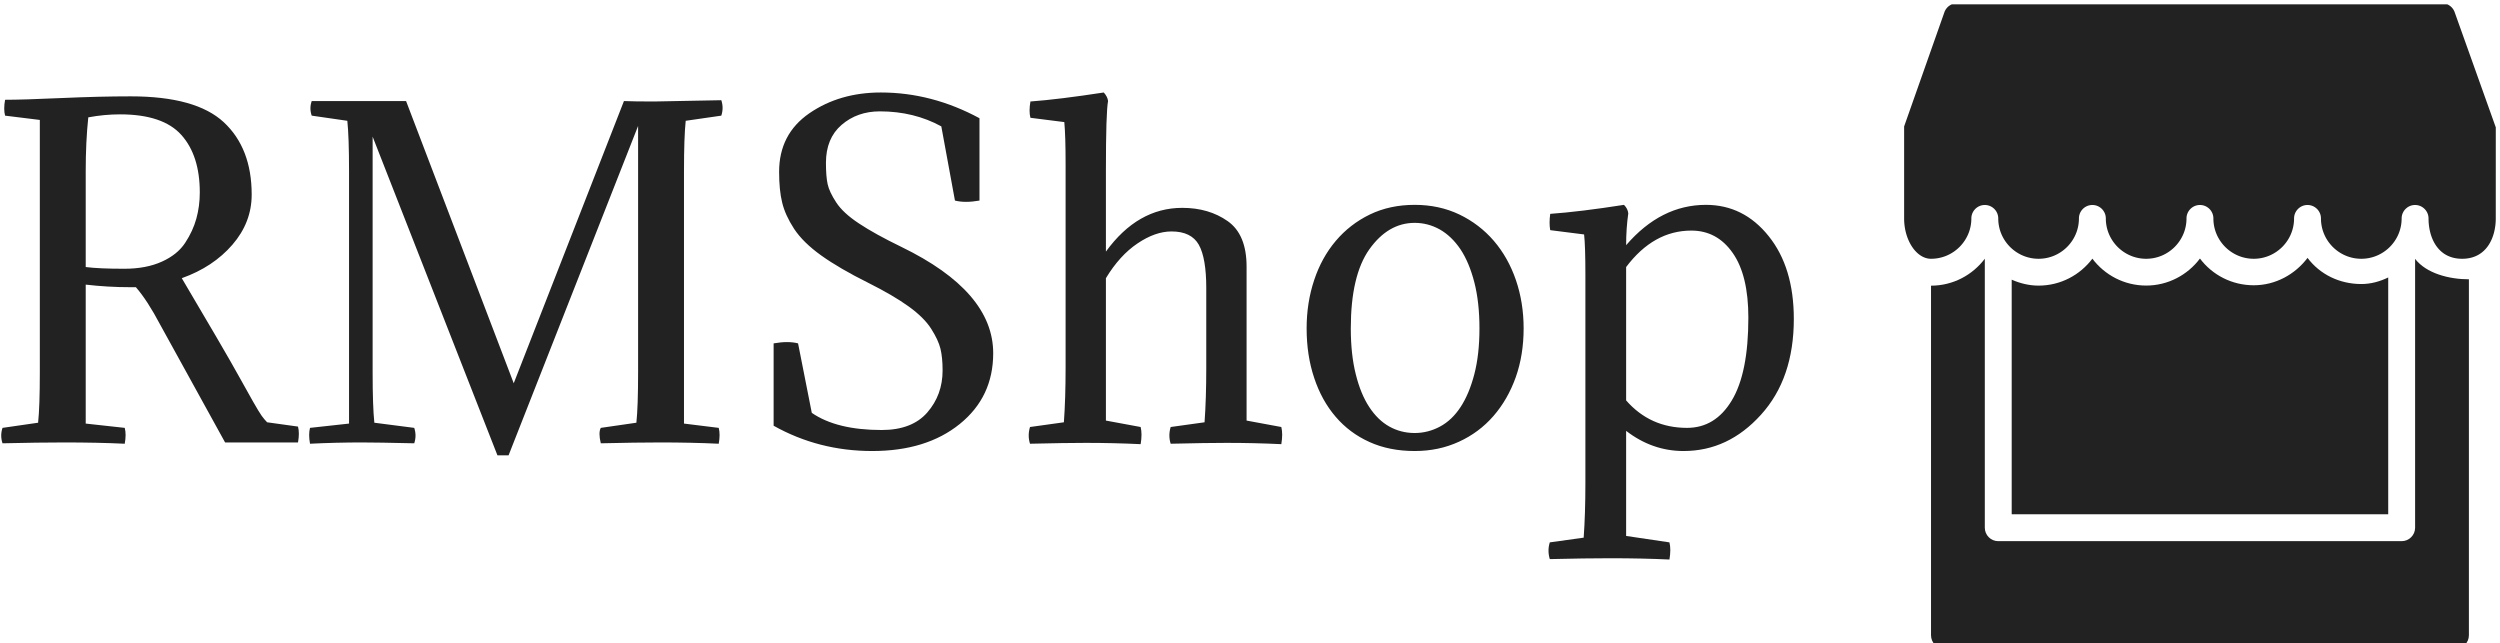 <svg xmlns="http://www.w3.org/2000/svg" version="1.1" xmlns:xlink="http://www.w3.org/1999/xlink" xmlns:svgjs="http://svgjs.dev/svgjs" width="1500" height="386" viewBox="0 0 1500 386"><g transform="matrix(1,0,0,1,-0.909,2.605)"><svg viewBox="0 0 396 102" data-background-color="#ffffff" preserveAspectRatio="xMidYMid meet" height="386" width="1500" xmlns="http://www.w3.org/2000/svg" xmlns:xlink="http://www.w3.org/1999/xlink"><g id="tight-bounds" transform="matrix(1,0,0,1,0.24,-0.167)"><svg viewBox="0 0 395.52 102.336" height="102.336" width="395.52"><g><svg viewBox="0 0 550.385 142.406" height="102.336" width="395.52"><g transform="matrix(1,0,0,1,0,19.681)"><svg viewBox="0 0 395.52 103.043" height="103.043" width="395.52"><g id="textblocktransform"><svg viewBox="0 0 395.52 103.043" height="103.043" width="395.52" id="textblock"><g><svg viewBox="0 0 395.52 103.043" height="103.043" width="395.52"><g transform="matrix(1,0,0,1,0,0)"><svg width="395.52" viewBox="2.15 -40.8 208.99 54.45" height="103.043" data-palette-color="#222222"><path d="M2.6-39.95L2.6-39.95Q4.65-39.95 9.13-40.15 13.6-40.35 17.25-40.35L17.25-40.35Q24.85-40.35 28.1-37.33 31.35-34.3 31.35-28.9L31.35-28.9Q31.35-25.65 29.1-23.05 26.85-20.45 23.2-19.15L23.2-19.15Q25.35-15.5 27.23-12.3 29.1-9.1 29.95-7.55 30.8-6 31.5-4.78 32.2-3.55 32.52-3.1 32.85-2.65 33.15-2.35L33.15-2.35 36.75-1.85Q36.95-1.1 36.75 0L36.75 0 28.25 0 20.7-13.7Q19.2-16.55 17.85-18.1L17.85-18.1 17.15-18.1Q14.6-18.1 12-18.4L12-18.4 12-2.2 16.55-1.7Q16.75-0.95 16.55 0.15L16.55 0.15Q13.4 0 9.45 0L9.45 0Q6.5 0 2.3 0.1L2.3 0.1Q2-0.8 2.3-1.7L2.3-1.7 6.45-2.3Q6.65-4.2 6.65-8.15L6.65-8.15 6.65-37.6 2.6-38.1Q2.4-38.85 2.6-39.95ZM12-31.65L12-31.65 12-20.45Q13.55-20.25 16.5-20.25L16.5-20.25Q19.05-20.25 20.88-21.08 22.7-21.9 23.6-23.28 24.5-24.65 24.9-26.1 25.3-27.55 25.3-29.15L25.3-29.15Q25.3-33.45 23.15-35.85 21-38.25 16-38.25L16-38.25Q14.15-38.25 12.3-37.9L12.3-37.9Q12-35.05 12-31.65ZM76.4-8.15L76.4-8.15 76.4-36.9 61.3 1.5 60 1.5 45.45-35.65 45.45-8.15Q45.45-4.2 45.65-2.3L45.65-2.3 50.3-1.7Q50.6-0.8 50.3 0.1L50.3 0.1Q46 0 44.2 0L44.2 0Q41.2 0 38.15 0.15L38.15 0.15Q37.95-0.95 38.15-1.7L38.15-1.7 42.7-2.2 42.7-31.65Q42.7-35.6 42.5-37.5L42.5-37.5 38.35-38.1Q38.05-38.95 38.35-39.8L38.35-39.8 49.35-39.8 61.9-6.9 74.75-39.8Q75.9-39.75 78.25-39.75L78.25-39.75Q78.75-39.75 86.1-39.9L86.1-39.9Q86.4-39 86.1-38.1L86.1-38.1 81.95-37.5Q81.75-35.6 81.75-31.65L81.75-31.65 81.75-2.2 85.8-1.7Q86-0.95 85.8 0.15L85.8 0.15Q82.65 0 78.95 0L78.95 0Q76.25 0 72.05 0.1L72.05 0.1Q71.75-1.15 72.05-1.7L72.05-1.7 76.2-2.3Q76.4-4.2 76.4-8.15ZM95.05-11.55L96.65-3.45Q99.55-1.45 104.8-1.45L104.8-1.45Q108.34-1.45 110.12-3.5 111.9-5.55 111.9-8.4L111.9-8.4Q111.9-9.9 111.65-10.93 111.4-11.95 110.57-13.25 109.75-14.55 107.95-15.85 106.15-17.15 103.25-18.6L103.25-18.6Q99.84-20.3 97.75-21.8 95.65-23.3 94.59-24.9 93.55-26.5 93.2-27.95 92.84-29.4 92.84-31.55L92.84-31.55Q92.84-35.95 96.37-38.38 99.9-40.8 104.7-40.8L104.7-40.8Q110.65-40.8 116.2-37.8L116.2-37.8 116.2-28.2Q114.5-27.9 113.34-28.2L113.34-28.2 111.75-36.85Q108.55-38.6 104.59-38.6L104.59-38.6Q101.95-38.6 100.12-37.02 98.3-35.45 98.3-32.6L98.3-32.6Q98.3-31 98.5-30.1 98.7-29.2 99.5-27.98 100.3-26.75 102.15-25.53 104-24.3 107.09-22.8L107.09-22.8Q117.8-17.6 117.8-10.4L117.8-10.4Q117.8-5.3 113.9-2.15 110 1 103.7 1L103.7 1Q97.45 1 92.2-1.95L92.2-1.95 92.2-11.55Q93.9-11.85 95.05-11.55L95.05-11.55ZM126.24-8.7L126.24-32.45Q126.24-35.75 126.09-37.35L126.09-37.35 122.14-37.85Q121.94-38.6 122.14-39.75L122.14-39.75Q125.49-40 130.69-40.8L130.69-40.8Q131.14-40.3 131.19-39.8L131.19-39.8Q130.94-38.5 130.94-31.7L130.94-31.7 130.94-22.25Q134.64-27.35 139.84-27.35L139.84-27.35Q142.94-27.35 145.14-25.8 147.34-24.25 147.34-20.5L147.34-20.5 147.34-2.55 151.39-1.8Q151.59-1 151.39 0.2L151.39 0.2Q148.24 0.05 144.99 0.05L144.99 0.05Q142.69 0.05 138.49 0.15L138.49 0.15Q138.19-0.8 138.49-1.8L138.49-1.8 142.44-2.35Q142.64-5.1 142.64-8.7L142.64-8.7 142.64-18Q142.64-21.5 141.77-23.05 140.89-24.6 138.59-24.6L138.59-24.6Q136.69-24.6 134.62-23.2 132.54-21.8 130.94-19.15L130.94-19.15 130.94-2.55 134.99-1.8Q135.19-1 134.99 0.2L134.99 0.2Q131.84 0.05 128.59 0.05L128.59 0.05Q126.29 0.05 122.09 0.15L122.09 0.15Q121.79-0.8 122.09-1.8L122.09-1.8 126.04-2.35Q126.24-5.1 126.24-8.7L126.24-8.7ZM154.34-13.3L154.34-13.3Q154.34-16.3 155.22-18.93 156.09-21.55 157.74-23.5 159.39-25.45 161.72-26.58 164.04-27.7 166.94-27.7L166.94-27.7Q169.79-27.7 172.14-26.58 174.49-25.45 176.17-23.5 177.84-21.55 178.74-18.93 179.64-16.3 179.64-13.3L179.64-13.3Q179.64-10.2 178.72-7.6 177.79-5 176.12-3.08 174.44-1.15 172.09-0.08 169.74 1 166.94 1L166.94 1Q163.99 1 161.67-0.05 159.34-1.1 157.72-3 156.09-4.9 155.22-7.53 154.34-10.15 154.34-13.3ZM161.64-22.5L161.64-22.5Q159.49-19.45 159.49-13.3L159.49-13.3Q159.49-10.25 160.07-7.95 160.64-5.65 161.64-4.13 162.64-2.6 163.99-1.85 165.34-1.1 166.94-1.1L166.94-1.1Q168.49-1.1 169.89-1.85 171.29-2.6 172.29-4.13 173.29-5.65 173.89-7.95 174.49-10.25 174.49-13.3L174.49-13.3Q174.49-16.35 173.89-18.68 173.29-21 172.27-22.53 171.24-24.05 169.87-24.83 168.49-25.6 166.94-25.6L166.94-25.6Q163.84-25.6 161.64-22.5ZM198.69-1.7L198.69-1.7Q201.99-1.7 203.91-4.9 205.84-8.1 205.84-14.55L205.84-14.55Q205.84-19.5 204.01-22.1 202.19-24.7 199.19-24.7L199.19-24.7Q194.79-24.7 191.59-20.45L191.59-20.45 191.59-4.9Q194.39-1.7 198.69-1.7ZM186.84 4.75L186.84-19.55Q186.84-22.9 186.69-24.25L186.69-24.25 182.74-24.75Q182.59-25.55 182.74-26.65L182.74-26.65Q186.24-26.9 191.34-27.7L191.34-27.7Q191.79-27.25 191.84-26.7L191.84-26.7Q191.59-24.95 191.59-23L191.59-23Q195.64-27.7 200.89-27.7L200.89-27.7Q205.29-27.7 208.21-24.05 211.14-20.4 211.14-14.4L211.14-14.4Q211.14-7.45 207.31-3.23 203.49 1 198.29 1L198.29 1Q194.64 1 191.59-1.35L191.59-1.35 191.59 10.9 196.64 11.65Q196.84 12.45 196.64 13.65L196.64 13.65Q193.49 13.5 189.69 13.5L189.69 13.5Q186.89 13.5 182.69 13.6L182.69 13.6Q182.39 12.6 182.69 11.65L182.69 11.65 186.64 11.1Q186.84 8.35 186.84 4.75L186.84 4.75Z" opacity="1" transform="matrix(1,0,0,1,0,0)" fill="#222222" class="wordmark-text-0" data-fill-palette-color="primary" id="text-0"></path></svg></g></svg></g></svg></g></svg></g><g transform="matrix(1,0,0,1,419.846,0)"><svg viewBox="0 0 130.539 142.406" height="142.406" width="130.539"><g><svg xmlns="http://www.w3.org/2000/svg" xml:space="preserve" viewBox="4 -0 88 96" id="icon-0" width="130.539" height="142.406" x="0" y="0" class="icon-icon-0" data-fill-palette-color="accent"><path d="M85.884 1.328A1.99 1.99 0 0 0 84 0H11.876c-0.848 0-1.604 0.536-1.888 1.336L4 18.316V32c0 3.252 1.832 6 4 6 3.308 0 6-2.692 6-6 0-1.1 0.896-2 2-2s2 0.9 2 2c0 3.308 2.692 6 6 6s6-2.692 6-6c0-1.1 0.896-2 2-2s2 0.9 2 2c0 3.308 2.692 6 6 6s6-2.692 6-6c0-1.1 0.896-2 2-2s2 0.9 2 2c0 3.308 2.691 6 6 6s6-2.692 6-6c0-1.1 0.9-2 2-2s2 0.9 2 2c0 3.308 2.691 6 6 6s6-2.692 6-6c0-1.1 0.9-2 2-2s2 0.9 2 2c0 2.764 1.309 6 5 6s5-3.236 5-6V18.456z" fill="#222222" data-fill-palette-color="accent"></path><path d="M72 41.756c-3.264 0-6.172-1.452-8-3.888-1.828 2.428-4.736 4.072-8 4.072s-6.172-1.544-8-3.976c-1.828 2.432-4.732 4.02-8 4.02s-6.172-1.572-8-4c-1.828 2.428-4.732 4.008-8 4.008-1.428 0-2.768-0.344-4-0.884V76h56V40.78c-1.236 0.596-2.572 0.976-4 0.976" fill="#222222" data-fill-palette-color="accent"></path><path d="M80 78c0 1.1-0.9 2-2 2H18c-1.104 0-2-0.9-2-2V37.992C14.172 40.42 11.268 42 8 42v52c0 1.1 0.896 2 2 2h76c1.1 0 2-0.9 2-2V41.052c-2.977 0-6.336-0.888-8-3.036z" fill="#222222" data-fill-palette-color="accent"></path></svg></g></svg></g></svg></g><defs></defs></svg><rect width="395.52" height="102.336" fill="none" stroke="none" visibility="hidden"></rect></g></svg></g></svg>